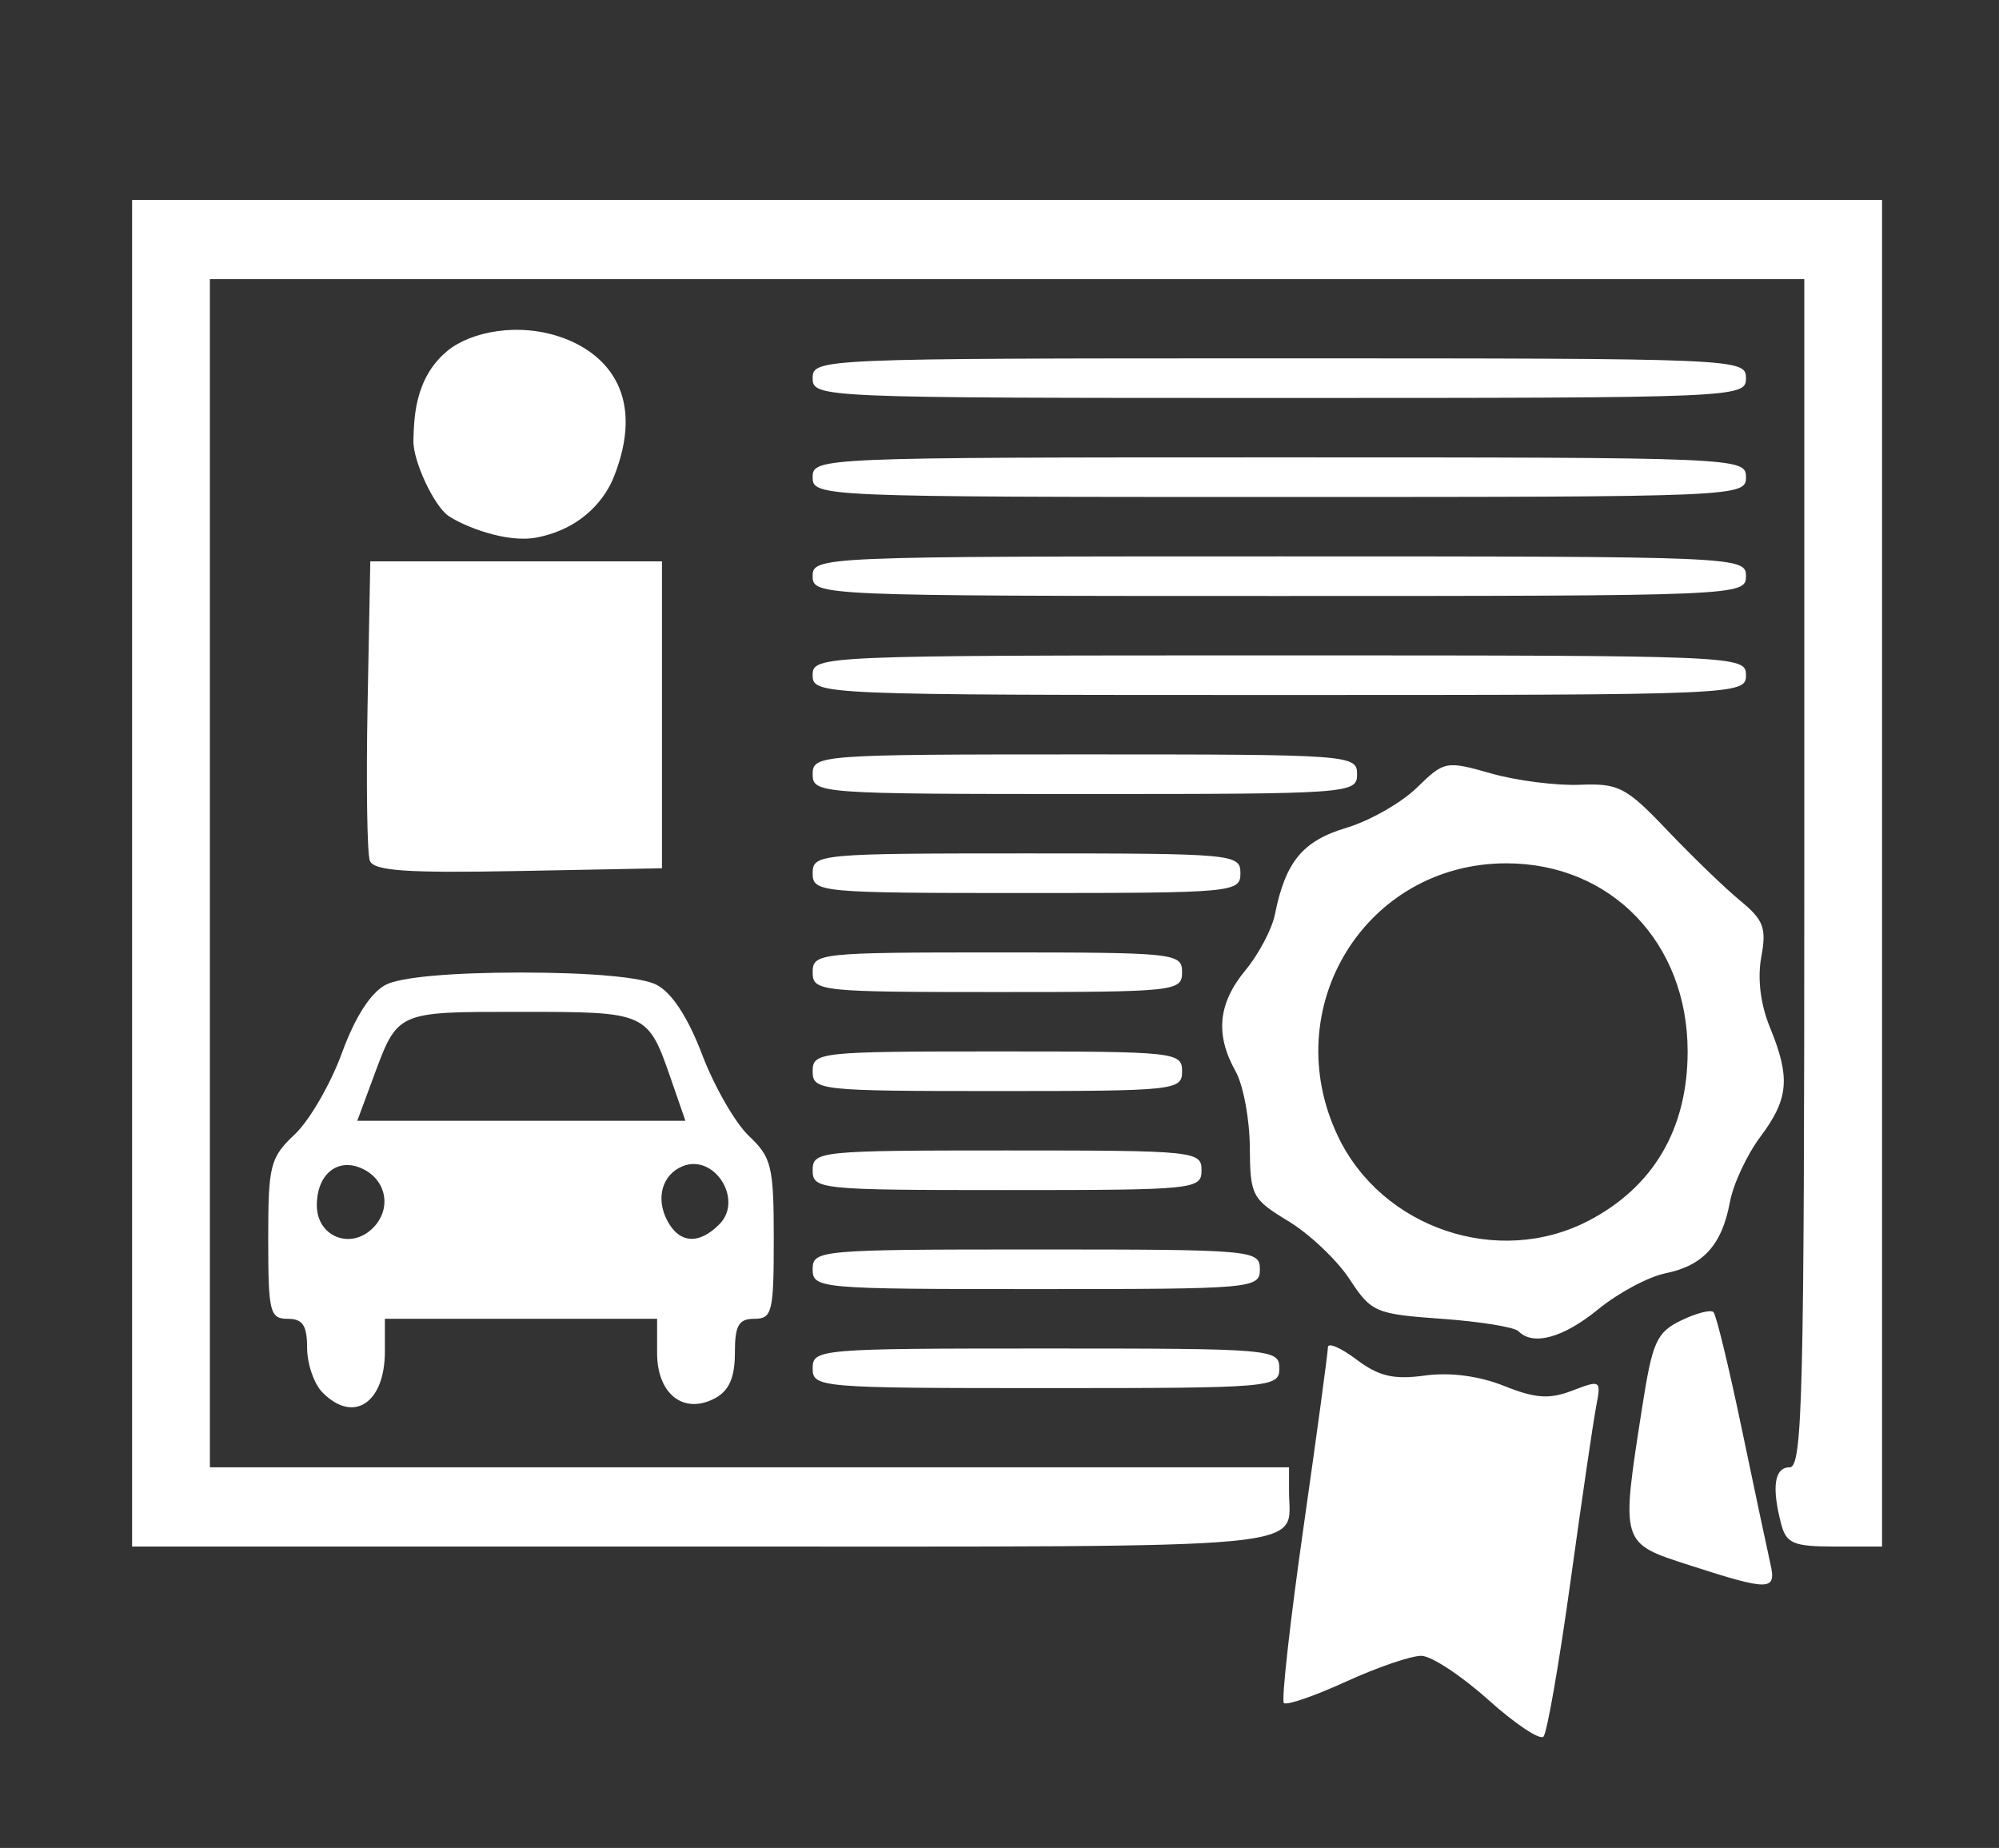 <?xml version="1.0" encoding="UTF-8" standalone="no"?>
<svg
   xmlns:dc="http://purl.org/dc/elements/1.1/"
   xmlns:cc="http://creativecommons.org/ns#"
   xmlns:rdf="http://www.w3.org/1999/02/22-rdf-syntax-ns#"
   xmlns:svg="http://www.w3.org/2000/svg"
   xmlns="http://www.w3.org/2000/svg"
   xmlns:sodipodi="http://sodipodi.sourceforge.net/DTD/sodipodi-0.dtd"
   xmlns:inkscape="http://www.inkscape.org/namespaces/inkscape"
   width="238"
   height="220"
   viewBox="0 0 238 220"
   version="1.1"
   id="svg7"
   sodipodi:docname="icons_drivingage.svg"
   inkscape:version="1.0.2-2 (e86c870879, 2021-01-15)">
  <rect x="0" y="0" width="238" height="220" fill="#333333" stroke="none"/>
  <sodipodi:namedview
     pagecolor="#ffffff"
     bordercolor="#666666"
     borderopacity="1"
     objecttolerance="10"
     gridtolerance="10"
     guidetolerance="10"
     inkscape:pageopacity="0"
     inkscape:pageshadow="2"
     inkscape:window-width="1438"
     inkscape:window-height="875"
     id="namedview21"
     showgrid="false"
     inkscape:pagecheckerboard="true"
     inkscape:zoom="1.6704545"
     inkscape:cx="85.475114"
     inkscape:cy="119.29776"
     inkscape:window-x="0"
     inkscape:window-y="0"
     inkscape:window-maximized="0"
     inkscape:current-layer="svg7"
     inkscape:document-rotation="0" />
  <defs
     id="defs4">
    <style
       id="style2">
      .cls-1 {
        fill-rule: evenodd;
      }
    </style>
    <style
       id="style2-1">
      .cls-1 {
        fill-rule: evenodd;
      }
    </style>
    <style
       id="style2-3">
      .cls-1 {
        fill-rule: evenodd;
      }
    </style>
    <style
       id="style2-6">
      .cls-1 {
        fill-rule: evenodd;
      }
    </style>
    <style
       id="style2-7">
      .cls-1 {
        fill-rule: evenodd;
      }
    </style>
    <style
       id="style2-65">
      .cls-1 {
        fill-rule: evenodd;
      }
    </style>
    <style
       id="style2-16">
      .cls-1 {
        fill-rule: evenodd;
      }
    </style>
    <style
       id="style2-79">
      .cls-1 {
        fill-rule: evenodd;
      }
    </style>
    <style
       id="style2-9">
      .cls-1 {
        fill-rule: evenodd;
      }
    </style>
    <style
       id="style2-99">
      .cls-1, .cls-2 {
        fill-rule: evenodd;
      }

      .cls-2 {
        opacity: 0.79;
      }
    </style>
    <style
       id="style2-9-5">
      .cls-1 {
        fill-rule: evenodd;
      }
    </style>
    <style
       id="style2-6-4">
      .cls-1 {
        fill-rule: evenodd;
      }
    </style>
    <style
       id="style2-8">
      .cls-1 {
        fill-rule: evenodd;
      }
    </style>
  </defs>
  <path
     style="fill:#ffffff;stroke-width:1.168"
     d="m 177.199,202.369 c -3.183,-2.858 -6.764,-5.216 -7.958,-5.241 -1.194,-0.025 -5.241,1.358 -8.995,3.074 -3.753,1.715 -7.079,2.86 -7.39,2.543 -0.311,-0.317 0.742,-9.726 2.339,-20.91 1.598,-11.184 2.905,-20.831 2.905,-21.439 0,-0.608 1.529,0.047 3.398,1.454 2.663,2.005 4.422,2.418 8.135,1.911 2.998,-0.41 6.462,0.043 9.436,1.233 3.74,1.496 5.403,1.609 8.146,0.555 3.352,-1.289 3.43,-1.238 2.831,1.843 -0.339,1.743 -1.715,11.125 -3.059,20.85 -1.344,9.725 -2.794,18.051 -3.222,18.503 -0.428,0.452 -3.383,-1.517 -6.566,-4.375 z m 24.018,-16.005 c -8.313,-2.682 -8.248,-2.469 -5.715,-18.737 1.23,-7.9 1.717,-8.994 4.645,-10.421 1.799,-0.877 3.537,-1.324 3.862,-0.993 0.325,0.331 1.846,6.612 3.38,13.958 1.534,7.346 3.061,14.549 3.394,16.008 0.738,3.232 -0.075,3.248 -9.567,0.186 z M 15.729,103.959 V 23.802 h 104.174 104.174 v 80.157 80.157 h -5.652 c -4.883,0 -5.747,-0.361 -6.35,-2.652 -1.167,-4.434 -0.819,-6.778 1.007,-6.778 1.524,0 1.736,-8.644 1.736,-70.727 V 33.232 H 119.903 24.989 v 70.727 70.727 h 64.241 64.241 v 2.851 c 0,7.042 4.893,6.58 -69.573,6.58 H 15.729 Z m 22.654,61.802 c -1,-1.019 -1.819,-3.406 -1.819,-5.304 0,-2.666 -0.527,-3.452 -2.315,-3.452 -2.123,0 -2.315,-0.786 -2.315,-9.487 0,-8.821 0.222,-9.696 3.165,-12.473 1.741,-1.643 4.263,-5.994 5.604,-9.669 1.572,-4.304 3.432,-7.2 5.227,-8.138 1.736,-0.907 7.81,-1.456 16.099,-1.456 8.268,0 14.381,0.552 16.136,1.456 1.83,0.944 3.746,3.88 5.443,8.342 1.44,3.787 3.946,8.138 5.567,9.669 2.689,2.538 2.949,3.618 2.949,12.269 0,8.701 -0.192,9.487 -2.315,9.487 -1.87,0 -2.315,0.786 -2.315,4.084 0,2.878 -0.684,4.457 -2.315,5.346 -3.736,2.036 -6.945,-0.433 -6.945,-5.346 v -4.084 H 62.029 45.824 v 3.89 c 0,6.164 -3.755,8.62 -7.441,4.867 z m 6.052,-19.601 c 2.129,-2.168 1.655,-5.43 -1,-6.877 -3.02,-1.646 -5.713,0.34 -5.713,4.212 0,3.748 4.066,5.362 6.713,2.665 z m 41.238,-0.435 c 2.845,-2.897 -0.603,-8.368 -4.351,-6.903 -2.463,0.962 -3.29,3.808 -1.885,6.481 1.447,2.753 3.792,2.912 6.236,0.422 z m -5.769,-17.203 c -2.787,-8.044 -2.819,-8.058 -17.874,-8.058 -14.94,0 -14.64,-0.135 -17.636,7.957 l -1.855,5.01 H 62.071 81.603 Z M 96.754,162.898 c 0,-2.292 0.772,-2.358 27.78,-2.358 27.008,0 27.78,0.066 27.78,2.358 0,2.292 -0.772,2.358 -27.78,2.358 -27.008,0 -27.78,-0.066 -27.78,-2.358 z m 84.019,-4.42 c -0.475,-0.486 -4.581,-1.149 -9.124,-1.473 -7.897,-0.563 -8.379,-0.771 -10.967,-4.715 -1.489,-2.269 -4.762,-5.373 -7.273,-6.898 -4.361,-2.647 -4.568,-3.045 -4.607,-8.841 -0.023,-3.338 -0.785,-7.395 -1.695,-9.016 -2.447,-4.36 -2.089,-8.073 1.158,-12.003 1.592,-1.926 3.177,-4.92 3.523,-6.653 1.252,-6.274 3.303,-8.77 8.484,-10.317 2.784,-0.831 6.569,-2.982 8.411,-4.78 3.27,-3.191 3.479,-3.231 8.828,-1.708 3.013,0.858 7.766,1.468 10.561,1.355 4.66,-0.188 5.529,0.265 10.47,5.457 2.964,3.114 6.853,6.866 8.643,8.338 2.802,2.303 3.151,3.239 2.511,6.716 -0.472,2.563 -0.094,5.624 1.033,8.372 2.458,5.992 2.239,8.51 -1.135,13.014 -1.602,2.138 -3.236,5.636 -3.631,7.773 -0.946,5.111 -3.173,7.573 -7.679,8.491 -2.027,0.413 -5.616,2.33 -7.975,4.261 -4.18,3.421 -7.785,4.414 -9.533,2.626 z m 8.338,-13.136 c 7.756,-4.031 11.818,-10.962 11.818,-20.165 0,-12.938 -9.114,-22.397 -21.581,-22.397 -16.731,0 -27.336,17.171 -20.06,32.478 5.219,10.979 19.081,15.666 29.822,10.083 z m -92.356,5.768 c 0,-2.289 0.772,-2.358 26.622,-2.358 25.851,0 26.622,0.068 26.622,2.358 0,2.289 -0.772,2.358 -26.622,2.358 -25.851,0 -26.622,-0.068 -26.622,-2.358 z m 0,-11.788 c 0,-2.279 0.772,-2.358 23.15,-2.358 22.378,0 23.15,0.079 23.15,2.358 0,2.279 -0.772,2.358 -23.15,2.358 -22.378,0 -23.15,-0.079 -23.15,-2.358 z m 0,-11.788 c 0,-2.275 0.772,-2.358 21.992,-2.358 21.221,0 21.992,0.083 21.992,2.358 0,2.275 -0.772,2.358 -21.992,2.358 -21.221,0 -21.992,-0.083 -21.992,-2.358 z m 0,-11.788 c 0,-2.275 0.772,-2.358 21.992,-2.358 21.221,0 21.992,0.083 21.992,2.358 0,2.275 -0.772,2.358 -21.992,2.358 -21.221,0 -21.992,-0.083 -21.992,-2.358 z m 0,-11.788 c 0,-2.286 0.772,-2.358 25.465,-2.358 24.693,0 25.465,0.071 25.465,2.358 0,2.286 -0.772,2.358 -25.465,2.358 -24.693,0 -25.465,-0.071 -25.465,-2.358 z M 44.03,102.463 c -0.323,-0.858 -0.442,-9.226 -0.265,-18.597 l 0.323,-17.038 h 17.362 17.362 v 18.271 18.271 l -17.097,0.326 c -13.342,0.255 -17.226,-0.016 -17.685,-1.233 z M 96.754,92.171 c 0,-2.301 0.772,-2.358 32.41,-2.358 31.638,0 32.41,0.056 32.41,2.358 0,2.301 -0.772,2.358 -32.41,2.358 -31.638,0 -32.41,-0.056 -32.41,-2.358 z m 0,-11.788 c 0,-2.325 0.772,-2.358 55.56,-2.358 54.788,0 55.56,0.033 55.56,2.358 0,2.325 -0.772,2.358 -55.56,2.358 -54.788,0 -55.56,-0.033 -55.56,-2.358 z m 0,-11.788 c 0,-2.325 0.772,-2.358 55.56,-2.358 54.788,0 55.56,0.033 55.56,2.358 0,2.325 -0.772,2.358 -55.56,2.358 -54.788,0 -55.56,-0.033 -55.56,-2.358 z M 53.402,61.423 c -1.698,-1.143 -4.26,-6.552 -4.181,-9.003 0.081,-2.511 0.096,-7.374 4.039,-10.641 2.75,-2.278 8.54,-3.502 13.869,-1.515 5.416,2.02 9.69,7.121 5.953,16.519 -0.912,2.294 -3.467,6.071 -9.125,7.198 -3.708,0.739 -8.815,-1.384 -10.556,-2.557 z M 96.754,56.808 c 0,-2.325 0.772,-2.358 55.56,-2.358 54.788,0 55.56,0.033 55.56,2.358 0,2.325 -0.772,2.358 -55.56,2.358 -54.788,0 -55.56,-0.033 -55.56,-2.358 z m 0,-11.788 c 0,-2.325 0.772,-2.358 55.56,-2.358 54.788,0 55.56,0.033 55.56,2.358 0,2.325 -0.772,2.358 -55.56,2.358 -54.788,0 -55.56,-0.033 -55.56,-2.358 z"
     id="path36"
     sodipodi:nodetypes="sssssssssssssssssssssccccccsssscccccccssccsssssssssssssssscccssssssssssssscccssssssssssssscssssssssssssssssssssssssssssssssssssssssssssscccccssssssssssssssssssssssssssssssssss" />
</svg>
